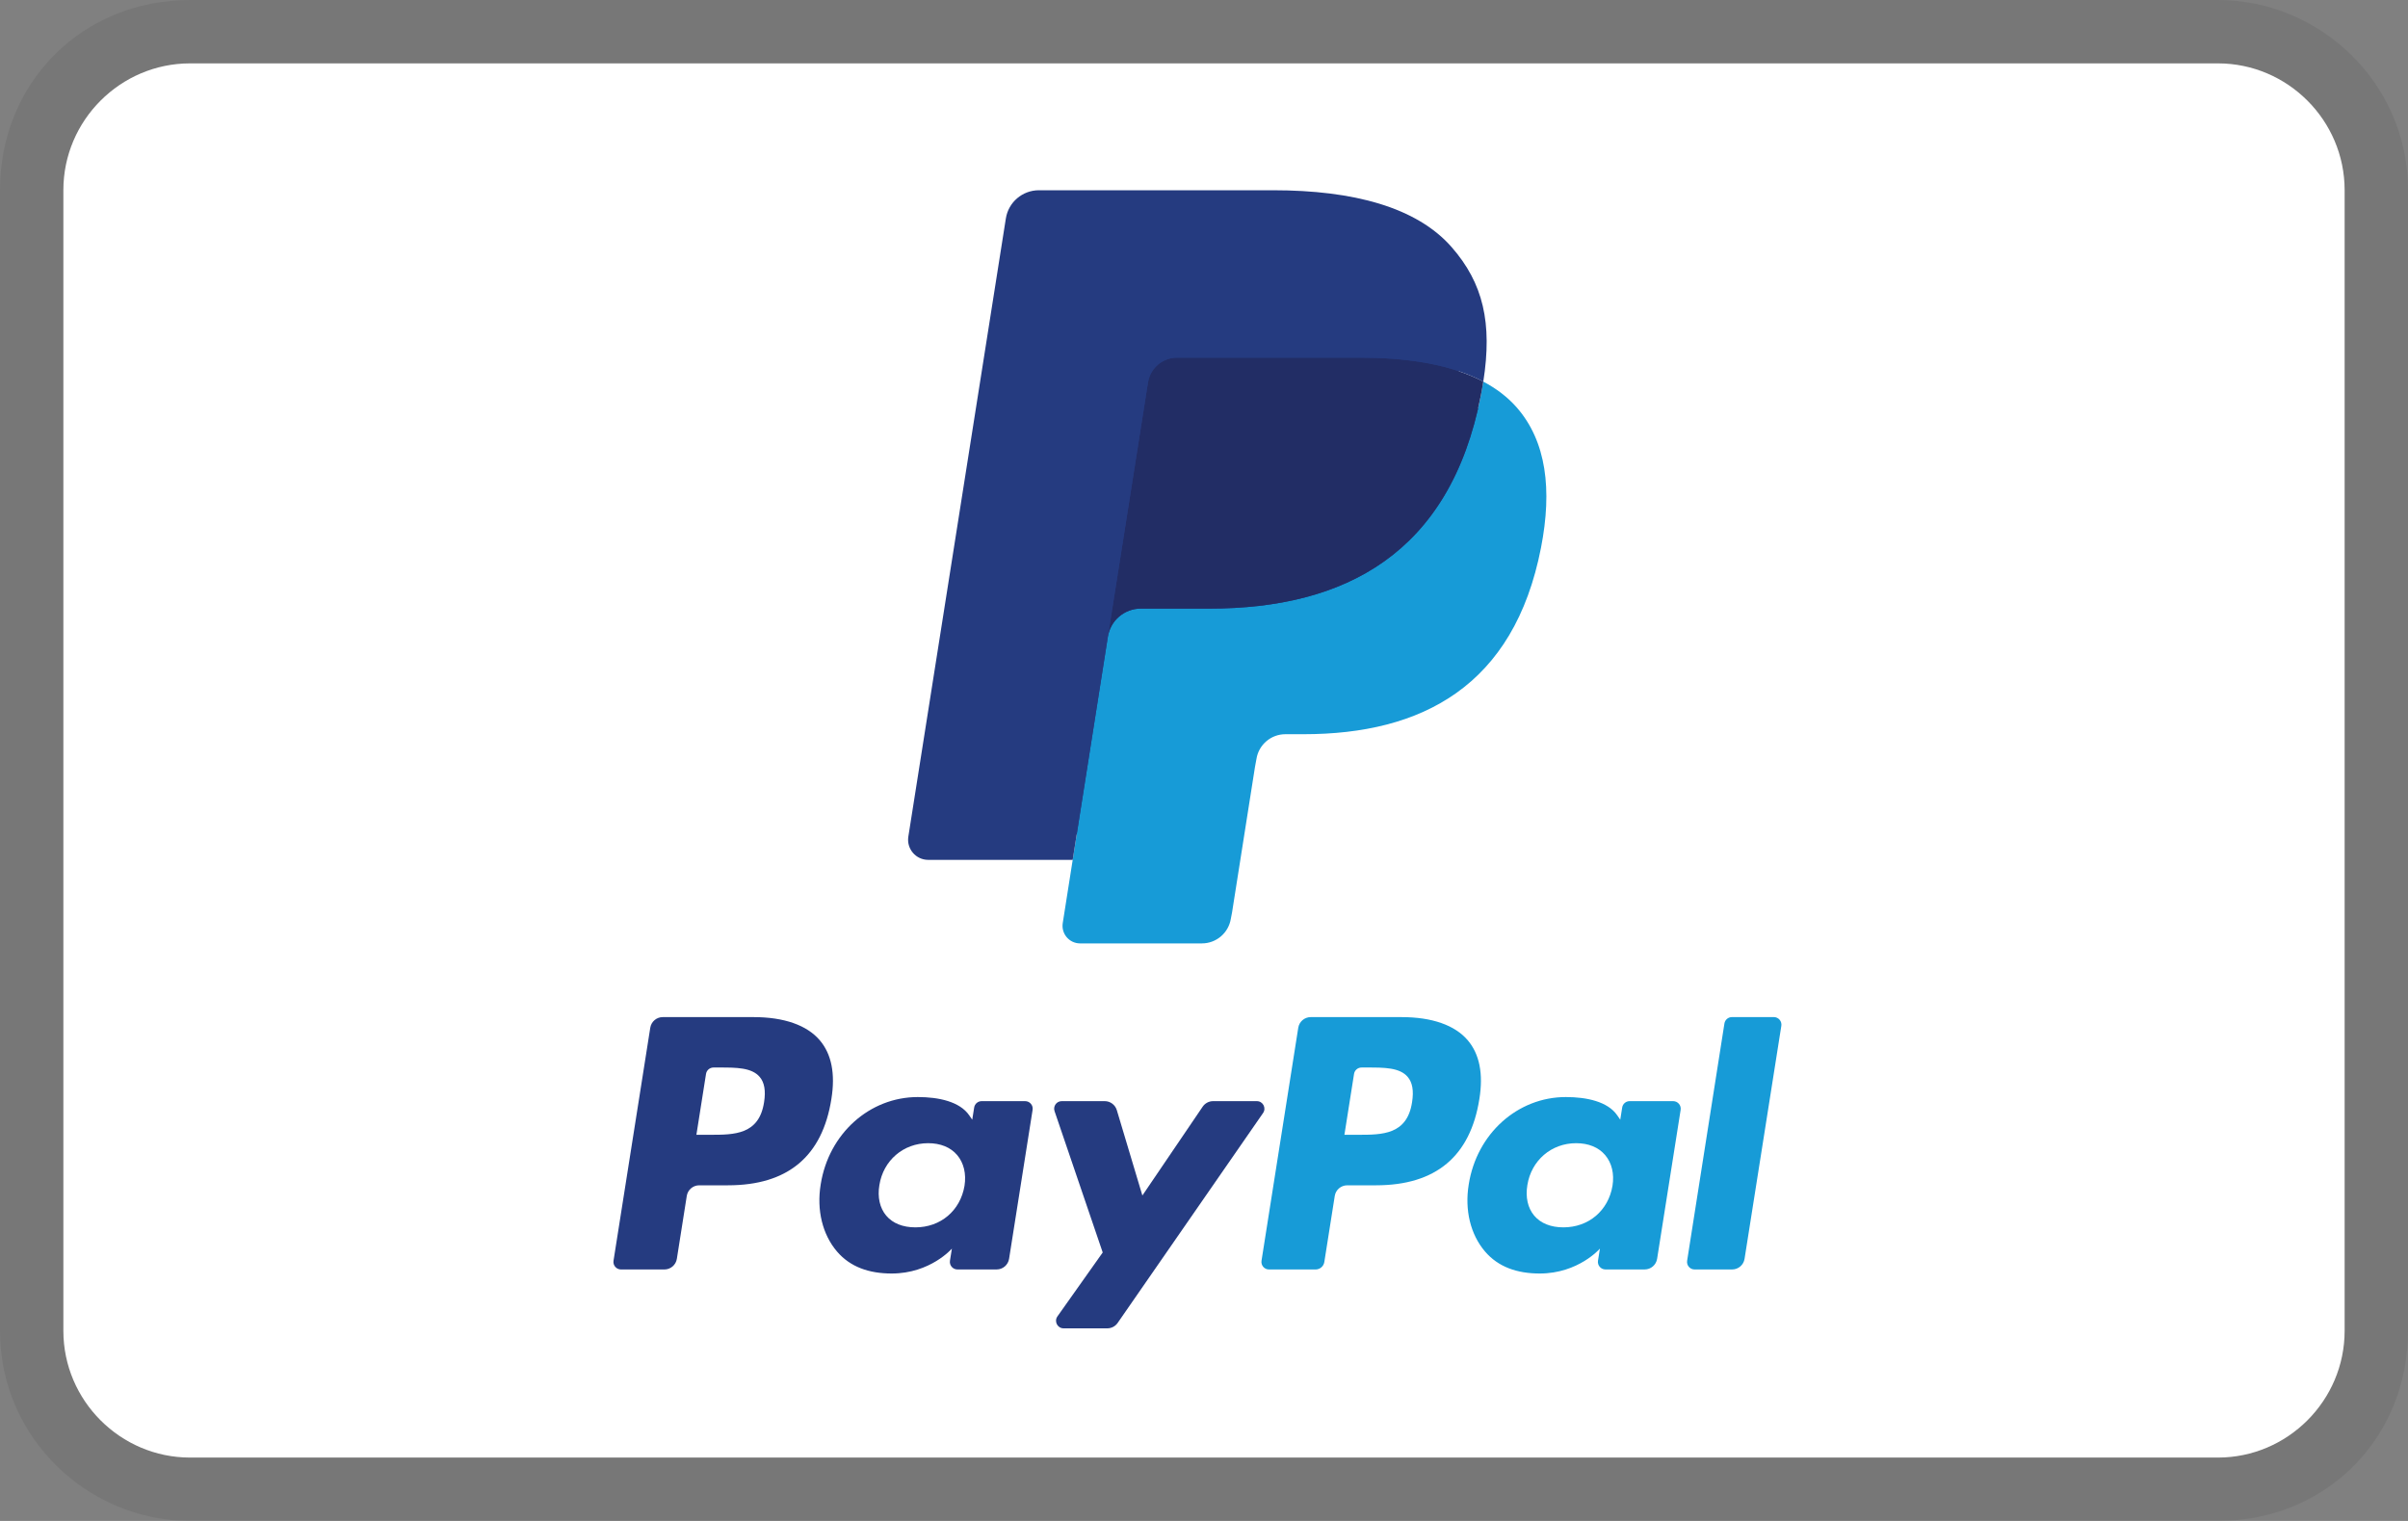 <?xml version="1.0" encoding="UTF-8" standalone="no"?>
<svg
   version="1.1"
   id="Layer_1"
   x="0px"
   y="0px"
   viewBox="0 0 38 24"
   style="enable-background:new 0 0 38 24;"
   xml:space="preserve"
   sodipodi:docname="paypal.svg"
   inkscape:version="1.1.1 (3bf5ae0d25, 2021-09-20, custom)"
   xmlns:inkscape="http://www.inkscape.org/namespaces/inkscape"
   xmlns:sodipodi="http://sodipodi.sourceforge.net/DTD/sodipodi-0.dtd"
   xmlns:xlink="http://www.w3.org/1999/xlink"
   xmlns="http://www.w3.org/2000/svg"
   xmlns:svg="http://www.w3.org/2000/svg"
   xmlns:rdf="http://www.w3.org/1999/02/22-rdf-syntax-ns#"
   xmlns:cc="http://creativecommons.org/ns#"
   xmlns:dc="http://purl.org/dc/elements/1.1/"><rect x="0" y="0" width="38" height="24" fill="#808080" stroke="none"/><defs
   id="defs73"><linearGradient
     id="a"
     x1="0.487"
     x2="0.524"
     y1="0.76"
     y2="-0.006"><stop
       stop-color="#504678"
       offset="0%"
       id="stop2" /><stop
       stop-color="#504678"
       stop-opacity=".616"
       offset="30.2%"
       id="stop4" /><stop
       stop-color="#504678"
       stop-opacity=".283"
       offset="60.8%"
       id="stop6" /><stop
       stop-color="#504678"
       stop-opacity=".076"
       offset="85.2%"
       id="stop8" /><stop
       stop-color="#504678"
       stop-opacity="0"
       offset="100%"
       id="stop10" /></linearGradient><linearGradient
     id="b"
     x1="5.661"
     x2="21.76"
     y1="25.536"
     y2="16.29"
     gradientTransform="scale(1.09,0.918)"
     gradientUnits="userSpaceOnUse"><stop
       stop-color="#504678"
       offset="0%"
       id="stop13" /><stop
       stop-color="#504678"
       stop-opacity=".872"
       offset="17.9%"
       id="stop15" /><stop
       stop-color="#504678"
       stop-opacity=".536"
       offset="52.6%"
       id="stop17" /><stop
       stop-color="#504678"
       stop-opacity="0"
       offset="100%"
       id="stop19" /></linearGradient><linearGradient
     id="c"
     x1="18.2"
     x2="17.292"
     y1="13.974"
     y2="7.858"
     gradientTransform="scale(1.09,0.918)"
     gradientUnits="userSpaceOnUse"><stop
       stop-color="#504678"
       offset="0%"
       id="stop22" /><stop
       stop-color="#504678"
       stop-opacity=".332"
       offset="64.3%"
       id="stop24" /><stop
       stop-color="#504678"
       stop-opacity="0"
       offset="100%"
       id="stop26" /></linearGradient><linearGradient
     x1="269.536"
     y1="198.901"
     x2="199.672"
     y2="27.18"
     id="linearGradient-1"
     gradientTransform="scale(0.9,1.111)"
     gradientUnits="userSpaceOnUse"><stop
       stop-color="#EF2131"
       offset="0%"
       id="stop6-3" /><stop
       stop-color="#FECF2C"
       offset="100%"
       id="stop8-6" /></linearGradient><linearGradient
     x1="168.628"
     y1="67.16"
     x2="26.502"
     y2="336.856"
     id="linearGradient-2"
     gradientTransform="scale(0.955,1.047)"
     gradientUnits="userSpaceOnUse"><stop
       stop-color="#FBC52C"
       offset="0%"
       id="stop11" /><stop
       stop-color="#F87130"
       offset="26.392%"
       id="stop13-7" /><stop
       stop-color="#EF52E2"
       offset="56.08%"
       id="stop15-5" /><stop
       stop-color="#661EEC"
       offset="100%"
       id="stop17-3" /></linearGradient><linearGradient
     x1="68.602"
     y1="136.802"
     x2="135.401"
     y2="304.427"
     id="linearGradient-3"
     gradientTransform="scale(0.9,1.111)"
     gradientUnits="userSpaceOnUse"><stop
       stop-color="#78F6D8"
       offset="0%"
       id="stop20" /><stop
       stop-color="#77D1F6"
       offset="26.571%"
       id="stop22-5" /><stop
       stop-color="#70A4F3"
       offset="55.447%"
       id="stop24-6" /><stop
       stop-color="#661EEC"
       offset="100%"
       id="stop26-2" /></linearGradient><linearGradient
     x1="149.338"
     y1="286.693"
     x2="290.314"
     y2="17.997"
     id="linearGradient-4"
     gradientTransform="scale(0.955,1.047)"
     gradientUnits="userSpaceOnUse"><stop
       stop-color="#536EED"
       offset="0%"
       id="stop29" /><stop
       stop-color="#54C3EC"
       offset="24.666%"
       id="stop31" /><stop
       stop-color="#64D769"
       offset="56.42%"
       id="stop33" /><stop
       stop-color="#FECF2C"
       offset="100%"
       id="stop35" /></linearGradient></defs><sodipodi:namedview
   pagecolor="#ffffff"
   bordercolor="#666666"
   borderopacity="1"
   objecttolerance="10"
   gridtolerance="10"
   guidetolerance="10"
   inkscape:pageopacity="0"
   inkscape:pageshadow="2"
   inkscape:window-width="2560"
   inkscape:window-height="1367"
   id="namedview71"
   showgrid="false"
   inkscape:zoom="11.313709"
   inkscape:cx="14.407301"
   inkscape:cy="14.407301"
   inkscape:window-x="1920"
   inkscape:window-y="39"
   inkscape:window-maximized="1"
   inkscape:current-layer="Layer_1"
   inkscape:document-rotation="0"
   inkscape:pagecheckerboard="0" />
<style
   type="text/css"
   id="style2">
	.st0{opacity:7.000000e-02;enable-background:new    ;}
	.st1{fill:#FFFFFF;}
	.st2{display:none;fill:#0F2496;}
	.st3{display:none;}
	.st4{display:inline;}
	.st5{clip-path:url(#SVGID_2_);}
	.st6{clip-path:url(#SVGID_4_);fill:#FFFFFF;}
	.st7{clip-path:url(#SVGID_4_);fill:#E21E27;}
	.st8{fill:#F79F1A;}
	.st9{fill:#EA001B;}
	.st10{fill:#FF5F01;}
	.st11{display:none;fill:#3086C8;}
	.st12{display:none;fill:#0079BE;}
	.st13{display:none;fill:#FFFFFF;}
	.st14{fill:none;}
	.st15{fill:#003C5C;}
</style>
<path
   class="st0"
   d="M35,0H3C1.3,0,0,1.3,0,3v18c0,1.7,1.4,3,3,3h32c1.7,0,3-1.3,3-3V3C38,1.3,36.6,0,35,0z"
   id="path4" />
<path
   class="st1"
   d="M35,1c1.1,0,2,0.9,2,2v18c0,1.1-0.9,2-2,2H3c-1.1,0-2-0.9-2-2V3c0-1.1,0.9-2,2-2H35"
   id="path6" />
<path
   class="st2"
   d="M15.8,7.9L14.1,16h2.1L18,7.9H15.8z M29.5,7.9h-1.8c-0.4,0-0.8,0.2-0.9,0.6L23.6,16h2.2l0.4-1.2H29l0.3,1.2h2  L29.5,7.9L29.5,7.9z M26.9,13.2l1.1-3.1l0.6,3.1H26.9L26.9,13.2z M12.7,7.9l-2.2,5.5L9.6,8.7c-0.1-0.5-0.5-0.8-1-0.8H5l0,0.2  c0.7,0.2,1.6,0.4,2.1,0.7C7.4,9,7.5,9.1,7.6,9.5l1.7,6.5h2.2l3.4-8.1L12.7,7.9C12.7,7.9,12.7,7.9,12.7,7.9z M20.8,10.2  c0-0.3,0.3-0.6,0.9-0.7c0.3,0,1.1-0.1,2.1,0.4l0.4-1.7c-0.5-0.2-1.2-0.4-2-0.4c-2.1,0-3.6,1.1-3.6,2.7c0,1.2,1.1,1.8,1.8,2.2  c0.8,0.4,1.1,0.7,1.1,1c0,0.5-0.7,0.8-1.3,0.8c-1.1,0-1.7-0.3-2.2-0.5l-0.4,1.8c0.5,0.2,1.4,0.4,2.4,0.4c2.2,0,3.7-1.1,3.7-2.8  C23.7,11.3,20.7,11.1,20.8,10.2L20.8,10.2z"
   id="path8" />
<g
   class="st3"
   id="g38">
	<g
   class="st4"
   id="g36">
		<defs
   id="defs11">
			<rect
   id="SVGID_1_"
   x="4.5"
   y="2.4"
   width="29"
   height="19.2" />
		</defs>
		<clipPath
   id="SVGID_2_">
			<use
   xlink:href="#SVGID_1_"
   style="overflow:visible;"
   id="use13" />
		</clipPath>
		<g
   class="st5"
   clip-path="url(#SVGID_2_)"
   id="g34">
			<defs
   id="defs17">
				<rect
   id="SVGID_3_"
   x="4.5"
   y="2.4"
   width="29"
   height="19.2" />
			</defs>
			<clipPath
   id="SVGID_4_">
				<use
   xlink:href="#SVGID_3_"
   style="overflow:visible;"
   id="use19" />
			</clipPath>
			<path
   class="st6"
   d="M13.2,3.4c-4.7,0-8.6,3.8-8.6,8.6c0,4.7,3.8,8.6,8.6,8.6h11.5c4.7,0,8.6-3.8,8.6-8.6c0-4.7-3.8-8.6-8.6-8.6     H13.2z"
   clip-path="url(#SVGID_4_)"
   id="path22" />
			<path
   class="st6"
   d="M24.8,20.7H13.2c-4.8,0-8.7-3.9-8.7-8.7c0-4.8,3.9-8.7,8.7-8.7h11.5c4.8,0,8.7,3.9,8.7,8.7     C33.5,16.8,29.6,20.7,24.8,20.7 M13.2,3.4c-4.7,0-8.6,3.8-8.6,8.6c0,4.7,3.8,8.6,8.6,8.6h11.5c4.7,0,8.6-3.8,8.6-8.6     c0-4.7-3.8-8.6-8.6-8.6H13.2z"
   clip-path="url(#SVGID_4_)"
   id="path24" />
			<path
   class="st7"
   d="M26.8,11.5l3.8,4.6c0.8-1.1,1.3-2.5,1.3-4c0-1.6-0.5-3-1.4-4.2L26.8,11.5z"
   clip-path="url(#SVGID_4_)"
   id="path26" />
			<path
   class="st7"
   d="M15.9,7.4c2.9,0,5,0.7,5.2,3.1l3-3.1h6c-1.3-1.5-3.2-2.5-5.4-2.5H13.2c-2.2,0-4.1,1-5.4,2.5H15.9z"
   clip-path="url(#SVGID_4_)"
   id="path28" />
			<path
   class="st7"
   d="M11.2,10.4l-1,2.8h4.1c1.2,0,1.6-0.5,1.9-1.5c0.3-1-0.4-1.3-1.2-1.3H11.2z"
   clip-path="url(#SVGID_4_)"
   id="path30" />
			<path
   class="st7"
   d="M24.2,16.4l-3.2-4c-0.6,2.7-2.5,4-6.1,4H7.7c1.3,1.6,3.3,2.7,5.6,2.7h11.5c2.2,0,4.3-1.1,5.6-2.7H24.2z"
   clip-path="url(#SVGID_4_)"
   id="path32" />
		</g>
	</g>
</g>
<g
   id="g3125"
   class="st3">
	<g
   id="g3115"
   class="st4">
		<g
   id="g3110">
			<path
   id="path2997"
   class="st8"
   d="M30.9,12c0,4.1-3.3,7.4-7.4,7.4s-7.4-3.3-7.4-7.4s3.3-7.4,7.4-7.4S30.9,7.9,30.9,12z" />
			<path
   id="path2995"
   class="st9"
   d="M21.8,12c0,4.1-3.3,7.4-7.4,7.4S7.1,16.1,7.1,12s3.3-7.4,7.4-7.4S21.8,7.9,21.8,12L21.8,12z" />
			<path
   id="path2999"
   class="st10"
   d="M19,6.2c-1.7,1.4-2.8,3.5-2.8,5.8s1.1,4.5,2.8,5.8c1.7-1.4,2.8-3.5,2.8-5.8S20.7,7.5,19,6.2     L19,6.2z" />
		</g>
	</g>
</g>
<path
   class="st11"
   d="M2.3,0C1,0,0,0.9,0,2V22c0,1.1,1,2,2.3,2h33.2c1.4,0,2.5-0.9,2.5-2V2c0-1.1-1.1-2-2.5-2H2.3z M17.4,13.3  L15.9,10h-2.1v4.7L11.7,10h-1.7L7.9,15h1.3l0.5-1.2h2.5l0.5,1.2h2.5v-3.7l1.7,3.7H18l1.6-3.6V15h1.5v-5H19L17.4,13.3z M10.1,12.7  l0.8-1.7l0.8,1.7H10.1z M27.4,11.6L26,10h-4V15h3.8l1.5-1.6l1.5,1.6h1.1v-0.5l-1.8-2l1.8-1.9V10h-1.1L27.4,11.6z M25.1,13.9h-1.9v-1  H25v-0.9h-1.8v-1l2.1,0l1.2,1.4C26.5,12.5,25.1,13.9,25.1,13.9z M31,10.7l-1.7,1.8l1.7,1.8V16h-1.1v0h-1.7l-0.9-1.1l-1,1.1h-4.8v0  H19v0h0v-0.5L18.7,16h-2.3l-0.3-0.6V16h-4.2l-0.5-1.2h-0.8L10,16H7.9v0H7v-1.9l0.9-1.6v0L9.4,9h3.1l0.4,1V9h3.8l0.8,1.7L18.4,9h3v0  h0.4v0h-0.4v0h5.2l0.9,1l1-1h1.5v0H31V10.7z"
   id="path46" />
<path
   class="st12"
   d="M20.8,20.3c4.6,0,8.7-3.7,8.7-8.3c0-5-4.2-8.4-8.7-8.4h-3.9c-4.6,0-8.4,3.4-8.4,8.4c0,4.5,3.8,8.3,8.4,8.3  H20.8z"
   id="path48" />
<path
   class="st13"
   d="M16.9,4.4c-4.2,0-7.6,3.4-7.6,7.6c0,4.2,3.4,7.6,7.6,7.6c4.2,0,7.6-3.4,7.6-7.6C24.5,7.8,21.1,4.4,16.9,4.4z   M12.1,12L12.1,12c0-2.1,1.3-3.8,3.1-4.5v9C13.4,15.8,12.1,14,12.1,12z M18.6,16.5L18.6,16.5v-9c1.8,0.7,3.1,2.5,3.1,4.5  C21.7,14,20.4,15.8,18.6,16.5z"
   id="path50" />
<path
   class="st13"
   d="M16.9,4.4c-4.2,0-7.6,3.4-7.6,7.6c0,4.2,3.4,7.6,7.6,7.6c4.2,0,7.6-3.4,7.6-7.6C24.5,7.8,21.1,4.4,16.9,4.4z   M12.1,12L12.1,12c0-2.1,1.3-3.8,3.1-4.5v9C13.4,15.8,12.1,14,12.1,12z M18.6,16.5L18.6,16.5v-9c1.8,0.7,3.1,2.5,3.1,4.5  C21.7,14,20.4,15.8,18.6,16.5z"
   id="path52" />

<g
   id="g265"
   transform="matrix(0.162,0,0,0.162,82.743,22.759)"><g
     id="g119"
     transform="matrix(1.294,0,0,1.294,-457.14,-106.324)"><path
       fill="#253b80"
       d="m 15.293,50.16 h -6.839 c -0.468,0 -0.866,0.34 -0.939,0.802 l -2.766,17.537 c -0.055,0.346 0.213,0.658 0.564,0.658 h 3.265 c 0.468,0 0.866,-0.34 0.939,-0.803 l 0.746,-4.73 c 0.072,-0.463 0.471,-0.803 0.938,-0.803 h 2.165 c 4.505,0 7.105,-2.18 7.784,-6.5 0.306,-1.89 0.013,-3.375 -0.872,-4.415 -0.972,-1.142 -2.696,-1.746 -4.985,-1.746 z m 0.789,6.405 c -0.374,2.454 -2.249,2.454 -4.062,2.454 h -1.032 l 0.724,-4.583 c 0.043,-0.277 0.283,-0.481 0.563,-0.481 h 0.473 c 1.235,0 2.4,0 3.002,0.704 0.359,0.42 0.469,1.044 0.332,1.906 z"
       id="path2" /><path
       fill="#253b80"
       d="m 35.736,56.486 h -3.275 c -0.279,0 -0.52,0.204 -0.563,0.481 l -0.145,0.916 -0.229,-0.332 c -0.709,-1.029 -2.29,-1.373 -3.868,-1.373 -3.619,0 -6.71,2.741 -7.312,6.586 -0.313,1.918 0.132,3.752 1.22,5.031 0.998,1.176 2.426,1.666 4.125,1.666 2.916,0 4.533,-1.875 4.533,-1.875 l -0.146,0.91 c -0.055,0.348 0.213,0.66 0.562,0.66 h 2.95 c 0.469,0 0.865,-0.34 0.939,-0.803 l 1.77,-11.209 c 0.056,-0.345 -0.211,-0.658 -0.561,-0.658 z m -4.565,6.374 c -0.316,1.871 -1.801,3.127 -3.695,3.127 -0.951,0 -1.711,-0.305 -2.199,-0.883 -0.484,-0.574 -0.668,-1.391 -0.514,-2.301 0.295,-1.855 1.805,-3.152 3.67,-3.152 0.93,0 1.686,0.309 2.184,0.892 0.499,0.589 0.697,1.411 0.554,2.317 z"
       id="path4-3" /><path
       fill="#253b80"
       d="m 53.178,56.486 h -3.291 c -0.314,0 -0.609,0.156 -0.787,0.417 l -4.539,6.686 -1.924,-6.425 c -0.121,-0.402 -0.492,-0.678 -0.912,-0.678 h -3.234 c -0.393,0 -0.666,0.384 -0.541,0.754 l 3.625,10.638 -3.408,4.811 c -0.268,0.379 0.002,0.9 0.465,0.9 h 3.287 c 0.312,0 0.604,-0.152 0.781,-0.408 l 10.946,-15.8 c 0.262,-0.378 -0.007,-0.895 -0.468,-0.895 z"
       id="path6-6" /><path
       fill="#179bd7"
       d="m 64.074,50.16 h -6.84 c -0.467,0 -0.865,0.34 -0.938,0.802 l -2.766,17.537 c -0.055,0.346 0.213,0.658 0.562,0.658 h 3.51 c 0.326,0 0.605,-0.238 0.656,-0.562 l 0.785,-4.971 c 0.072,-0.463 0.471,-0.803 0.938,-0.803 h 2.164 c 4.506,0 7.105,-2.18 7.785,-6.5 0.307,-1.89 0.012,-3.375 -0.873,-4.415 -0.971,-1.142 -2.694,-1.746 -4.983,-1.746 z m 0.789,6.405 c -0.373,2.454 -2.248,2.454 -4.062,2.454 h -1.031 l 0.725,-4.583 c 0.043,-0.277 0.281,-0.481 0.562,-0.481 h 0.473 c 1.234,0 2.4,0 3.002,0.704 0.359,0.42 0.468,1.044 0.331,1.906 z"
       id="path8-7" /><path
       fill="#179bd7"
       d="m 84.516,56.486 h -3.273 c -0.281,0 -0.52,0.204 -0.562,0.481 l -0.145,0.916 -0.23,-0.332 c -0.709,-1.029 -2.289,-1.373 -3.867,-1.373 -3.619,0 -6.709,2.741 -7.311,6.586 -0.312,1.918 0.131,3.752 1.219,5.031 1,1.176 2.426,1.666 4.125,1.666 2.916,0 4.533,-1.875 4.533,-1.875 l -0.146,0.91 c -0.055,0.348 0.213,0.66 0.564,0.66 h 2.949 c 0.467,0 0.865,-0.34 0.938,-0.803 l 1.771,-11.209 c 0.054,-0.345 -0.214,-0.658 -0.565,-0.658 z m -4.565,6.374 c -0.314,1.871 -1.801,3.127 -3.695,3.127 -0.949,0 -1.711,-0.305 -2.199,-0.883 -0.484,-0.574 -0.666,-1.391 -0.514,-2.301 0.297,-1.855 1.805,-3.152 3.67,-3.152 0.93,0 1.686,0.309 2.184,0.892 0.501,0.589 0.699,1.411 0.554,2.317 z"
       id="path10" /><path
       fill="#179bd7"
       d="m 88.377,50.641 -2.807,17.858 c -0.055,0.346 0.213,0.658 0.562,0.658 h 2.822 c 0.469,0 0.867,-0.34 0.939,-0.803 l 2.768,-17.536 c 0.055,-0.346 -0.213,-0.659 -0.562,-0.659 h -3.16 c -0.279,10e-4 -0.519,0.205 -0.562,0.482 z"
       id="path12" /></g><g
     id="g239"
     transform="matrix(2.431,0,0,2.431,-347.139,-227.488)"><path
       fill="#253b80"
       d="m -23.652,72.565 0.523,-3.322 -1.165,-0.027 h -5.563 l 3.866,-24.513 c 0.012,-0.074 0.051,-0.143 0.108,-0.192 0.057,-0.049 0.13,-0.076 0.206,-0.076 h 9.38 c 3.114,0 5.263,0.648 6.385,1.927 0.526,0.6 0.861,1.227 1.023,1.917 0.17,0.724 0.173,1.589 0.007,2.644 l -0.012,0.077 v 0.676 l 0.526,0.298 c 0.443,0.235 0.795,0.504 1.065,0.812 0.45,0.513 0.741,1.165 0.864,1.938 0.127,0.795 0.085,1.741 -0.123,2.812 -0.24,1.232 -0.628,2.305 -1.152,3.183 -0.482,0.809 -1.096,1.48 -1.825,2 -0.696,0.494 -1.523,0.869 -2.458,1.109 -0.906,0.236 -1.939,0.355 -3.072,0.355 h -0.73 c -0.522,0 -1.029,0.188 -1.427,0.525 -0.399,0.344 -0.663,0.814 -0.744,1.328 l -0.055,0.299 -0.924,5.855 -0.042,0.215 c -0.011,0.068 -0.03,0.102 -0.058,0.125 -0.025,0.021 -0.061,0.035 -0.096,0.035 z"
       id="path14" /><path
       fill="#179bd7"
       d="m -7.87,51.078 v 0 0 c -0.028,0.179 -0.06,0.362 -0.096,0.55 -1.237,6.351 -5.469,8.545 -10.874,8.545 h -2.752 c -0.661,0 -1.218,0.48 -1.321,1.132 v 0 0 l -1.409,8.936 -0.399,2.533 c -0.067,0.428 0.263,0.814 0.695,0.814 h 4.881 c 0.578,0 1.069,-0.42 1.16,-0.99 l 0.048,-0.248 0.919,-5.832 0.059,-0.32 c 0.09,-0.572 0.582,-0.992 1.16,-0.992 h 0.73 c 4.729,0 8.431,-1.92 9.513,-7.476 0.452,-2.321 0.218,-4.259 -0.978,-5.622 -0.362,-0.411 -0.811,-0.752 -1.336,-1.03 z"
       id="path16" /><path
       fill="#222d65"
       d="m -9.164,50.562 c -0.189,-0.055 -0.384,-0.105 -0.584,-0.15 -0.201,-0.044 -0.407,-0.083 -0.619,-0.117 -0.742,-0.12 -1.555,-0.177 -2.426,-0.177 h -7.352 c -0.181,0 -0.353,0.041 -0.507,0.115 -0.339,0.163 -0.591,0.484 -0.652,0.877 l -1.564,9.906 -0.045,0.289 c 0.103,-0.652 0.66,-1.132 1.321,-1.132 h 2.752 c 5.405,0 9.637,-2.195 10.874,-8.545 0.037,-0.188 0.068,-0.371 0.096,-0.55 -0.313,-0.166 -0.652,-0.308 -1.017,-0.429 -0.09,-0.03 -0.183,-0.059 -0.277,-0.087 z"
       id="path18" /><path
       fill="#253b80"
       d="m -21.304,51.11 c 0.061,-0.393 0.313,-0.714 0.652,-0.876 0.155,-0.074 0.326,-0.115 0.507,-0.115 h 7.352 c 0.871,0 1.684,0.057 2.426,0.177 0.212,0.034 0.418,0.073 0.619,0.117 0.2,0.045 0.395,0.095 0.584,0.15 0.094,0.028 0.187,0.057 0.278,0.086 0.365,0.121 0.704,0.264 1.017,0.429 0.368,-2.347 -0.003,-3.945 -1.272,-5.392 -1.399,-1.593 -3.924,-2.275 -7.155,-2.275 h -9.38 c -0.66,0 -1.223,0.48 -1.325,1.133 l -3.907,24.765 c -0.077,0.49 0.301,0.932 0.795,0.932 h 5.791 l 1.454,-9.225 z"
       id="path20" /></g></g></svg>
